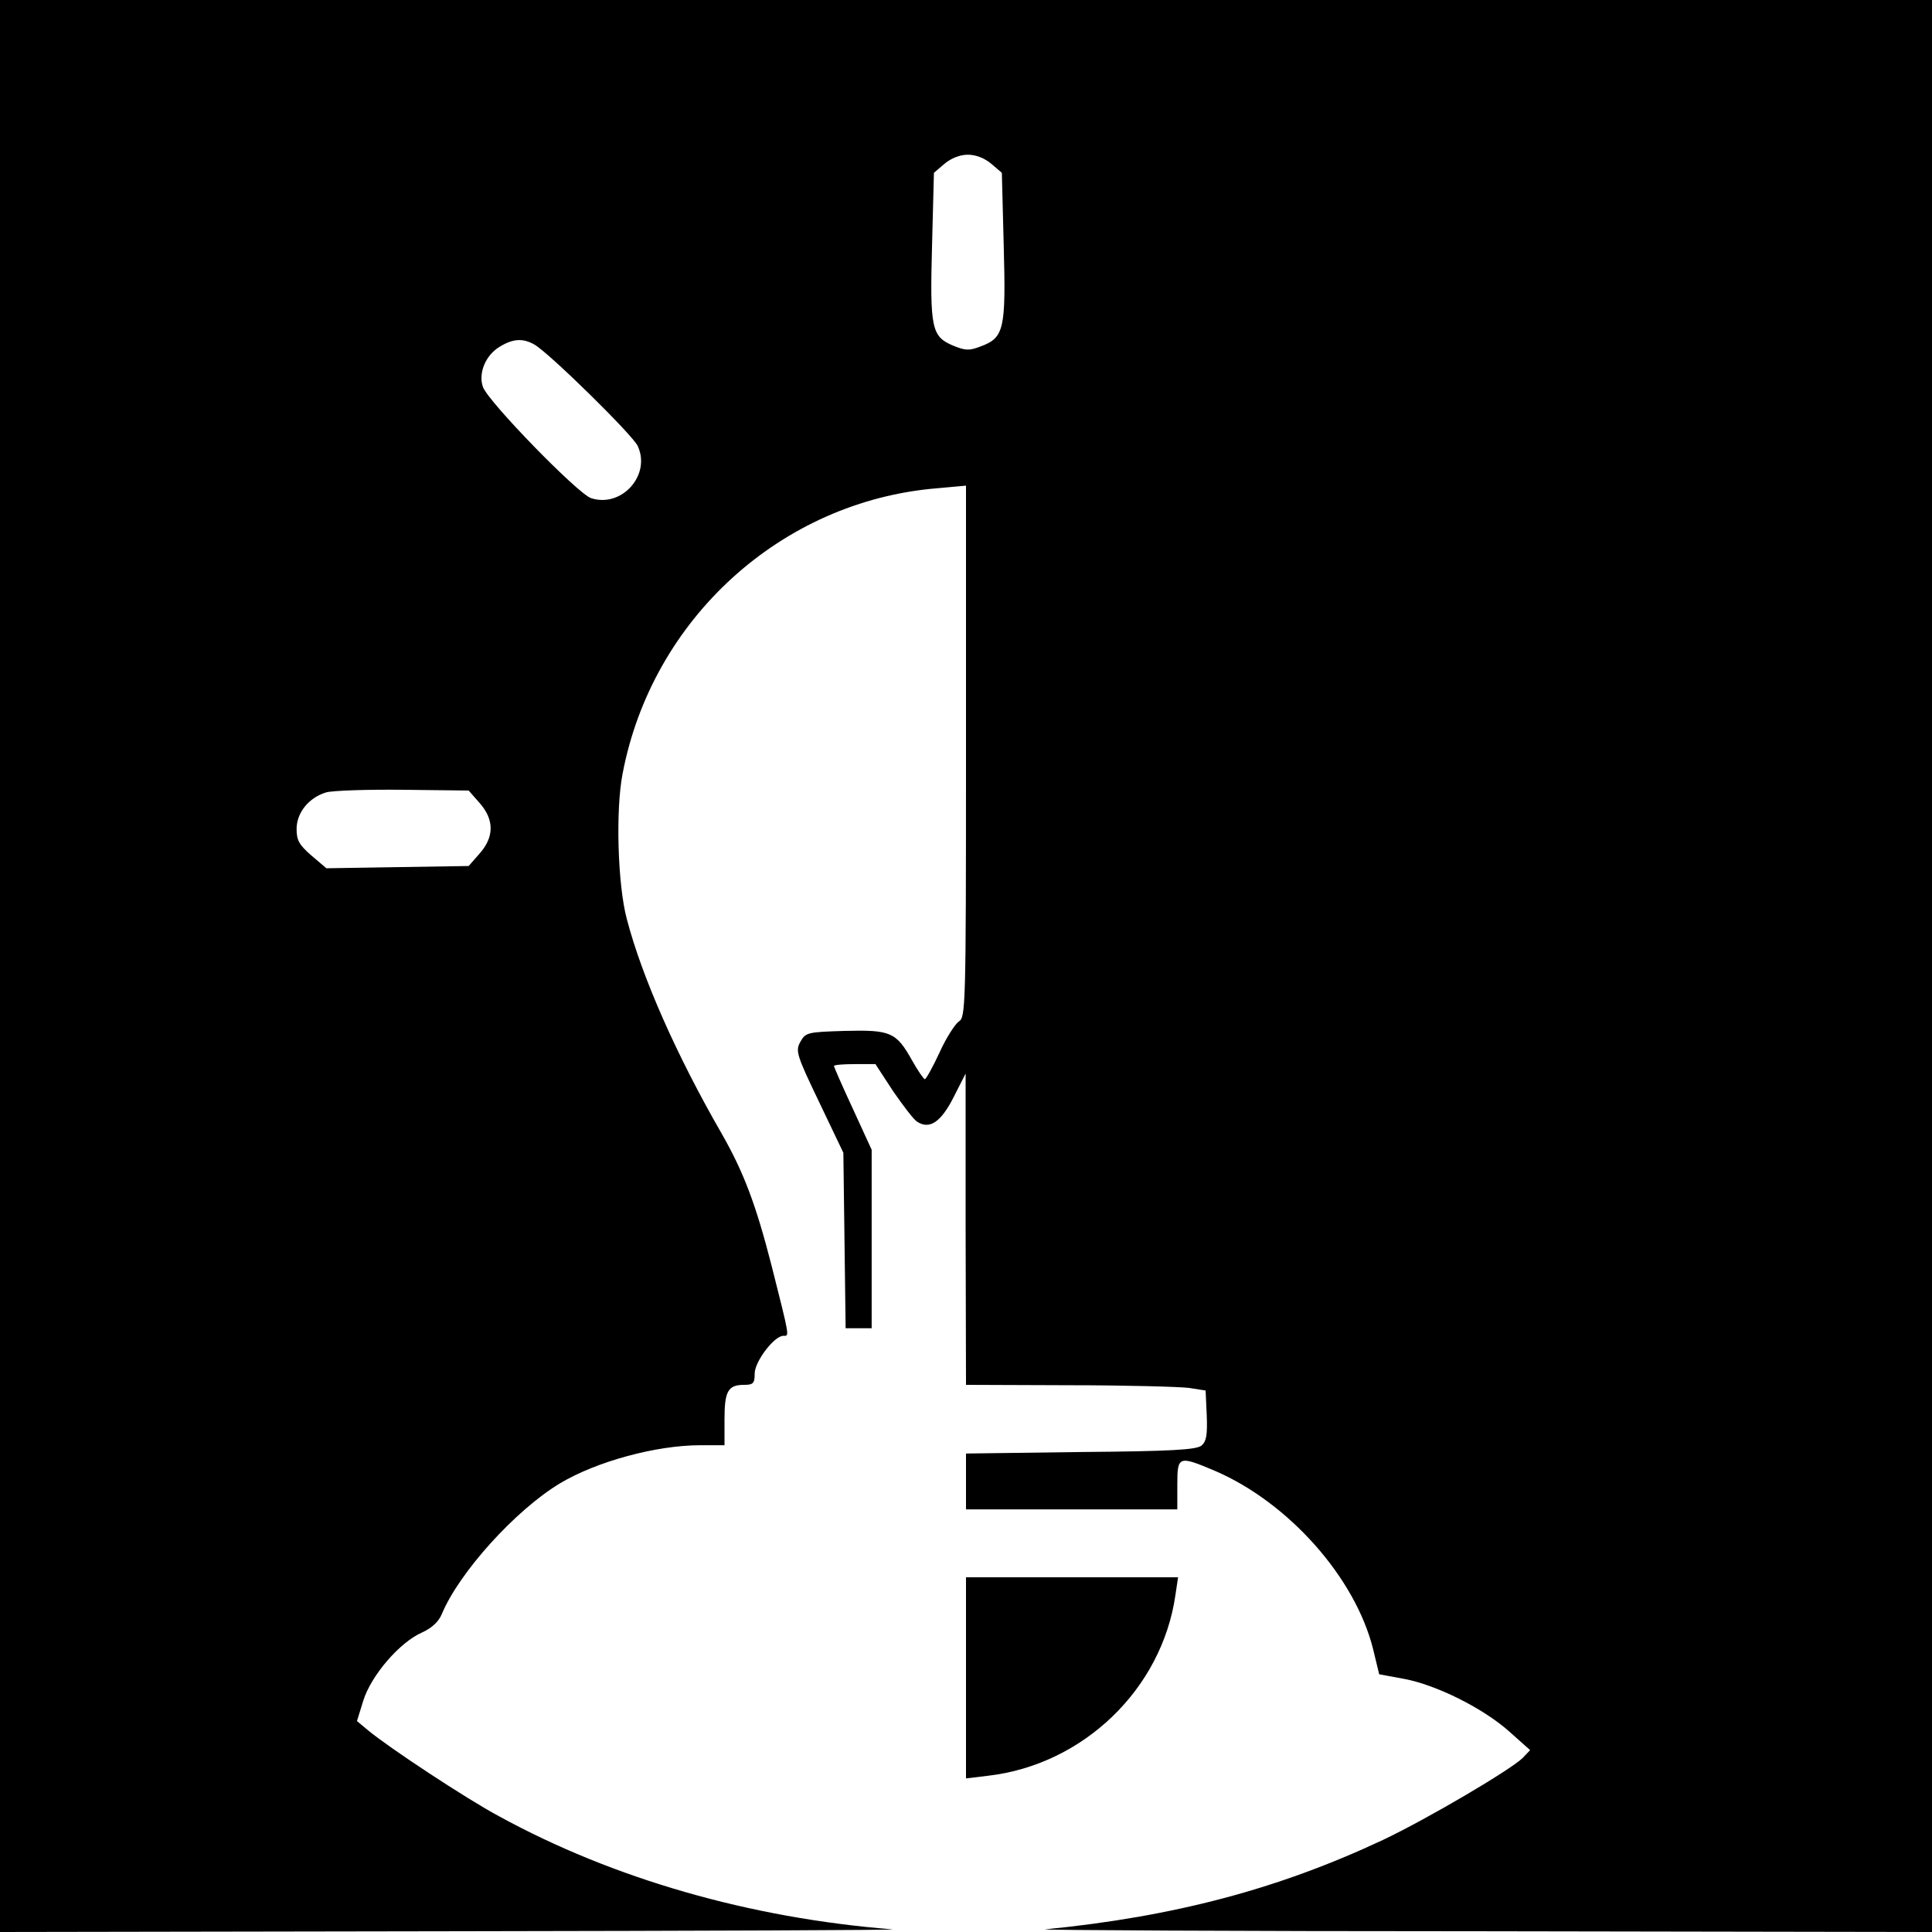 <?xml version="1.0" standalone="no"?>
<!DOCTYPE svg PUBLIC "-//W3C//DTD SVG 20010904//EN"
 "http://www.w3.org/TR/2001/REC-SVG-20010904/DTD/svg10.dtd">
<svg version="1.0" xmlns="http://www.w3.org/2000/svg"
 width="512pt" height="512pt" viewBox="0 0 512 512"
 preserveAspectRatio="xMidYMid meet">
<g transform="translate(0,512) scale(0.1,-0.1)"
fill="#000000" stroke="none">
<path d="M0 2560 l0 -2560 1203 2 c661 1 1184 3 1162 5 -378 30 -740 134
-1043 300 -86 46 -292 182 -346 227 l-30 25 17 55 c21 66 96 154 156 180 26
12 44 29 52 49 46 110 195 275 313 346 97 58 255 101 372 101 l64 0 0 68 c0
75 9 92 52 92 24 0 28 4 28 30 0 32 52 100 76 100 16 0 18 -9 -31 185 -42 164
-74 248 -132 350 -119 206 -212 416 -252 570 -24 90 -30 288 -11 385 78 410
421 722 833 756 l77 7 0 -704 c0 -680 -1 -705 -19 -716 -10 -7 -34 -44 -51
-82 -18 -39 -36 -71 -39 -71 -3 0 -19 23 -34 50 -42 75 -57 81 -178 78 -99 -3
-104 -4 -118 -29 -13 -24 -11 -33 50 -160 l64 -134 3 -232 3 -233 35 0 34 0 0
236 0 237 -50 109 c-28 60 -50 111 -50 113 0 3 25 5 55 5 l55 0 47 -72 c27
-39 55 -76 64 -81 33 -21 63 0 96 65 l32 63 0 -412 1 -413 273 -1 c149 0 292
-4 317 -7 l45 -7 3 -66 c2 -52 -1 -69 -14 -80 -14 -11 -78 -15 -321 -17 l-303
-4 0 -74 0 -74 280 0 280 0 0 65 c0 77 3 78 100 37 195 -84 372 -283 419 -473
l16 -66 65 -12 c87 -16 212 -79 280 -140 l55 -49 -20 -21 c-33 -32 -252 -161
-370 -217 -277 -130 -552 -203 -895 -237 -19 -2 502 -5 1158 -5 l1192 -2 0
2560 0 2560 -2560 0 -2560 0 0 -2560z m2627 2126 l28 -24 5 -194 c6 -221 1
-243 -61 -266 -31 -12 -41 -11 -73 2 -57 24 -62 45 -56 265 l5 193 28 24 c18
15 41 24 62 24 21 0 44 -9 62 -24z m-1211 -479 c38 -21 262 -241 274 -269 36
-77 -43 -165 -124 -138 -35 12 -270 253 -286 294 -13 36 6 84 44 107 36 22 62
23 92 6z m-145 -1215 c39 -44 39 -90 0 -134 l-29 -33 -189 -3 -188 -3 -40 34
c-32 28 -39 40 -39 70 0 43 32 83 78 97 17 5 109 8 204 7 l174 -2 29 -33z"/>
<path d="M2560 674 l0 -267 58 7 c252 29 461 229 497 479 l7 47 -281 0 -281 0
0 -266z"/>
</g>
</svg>
